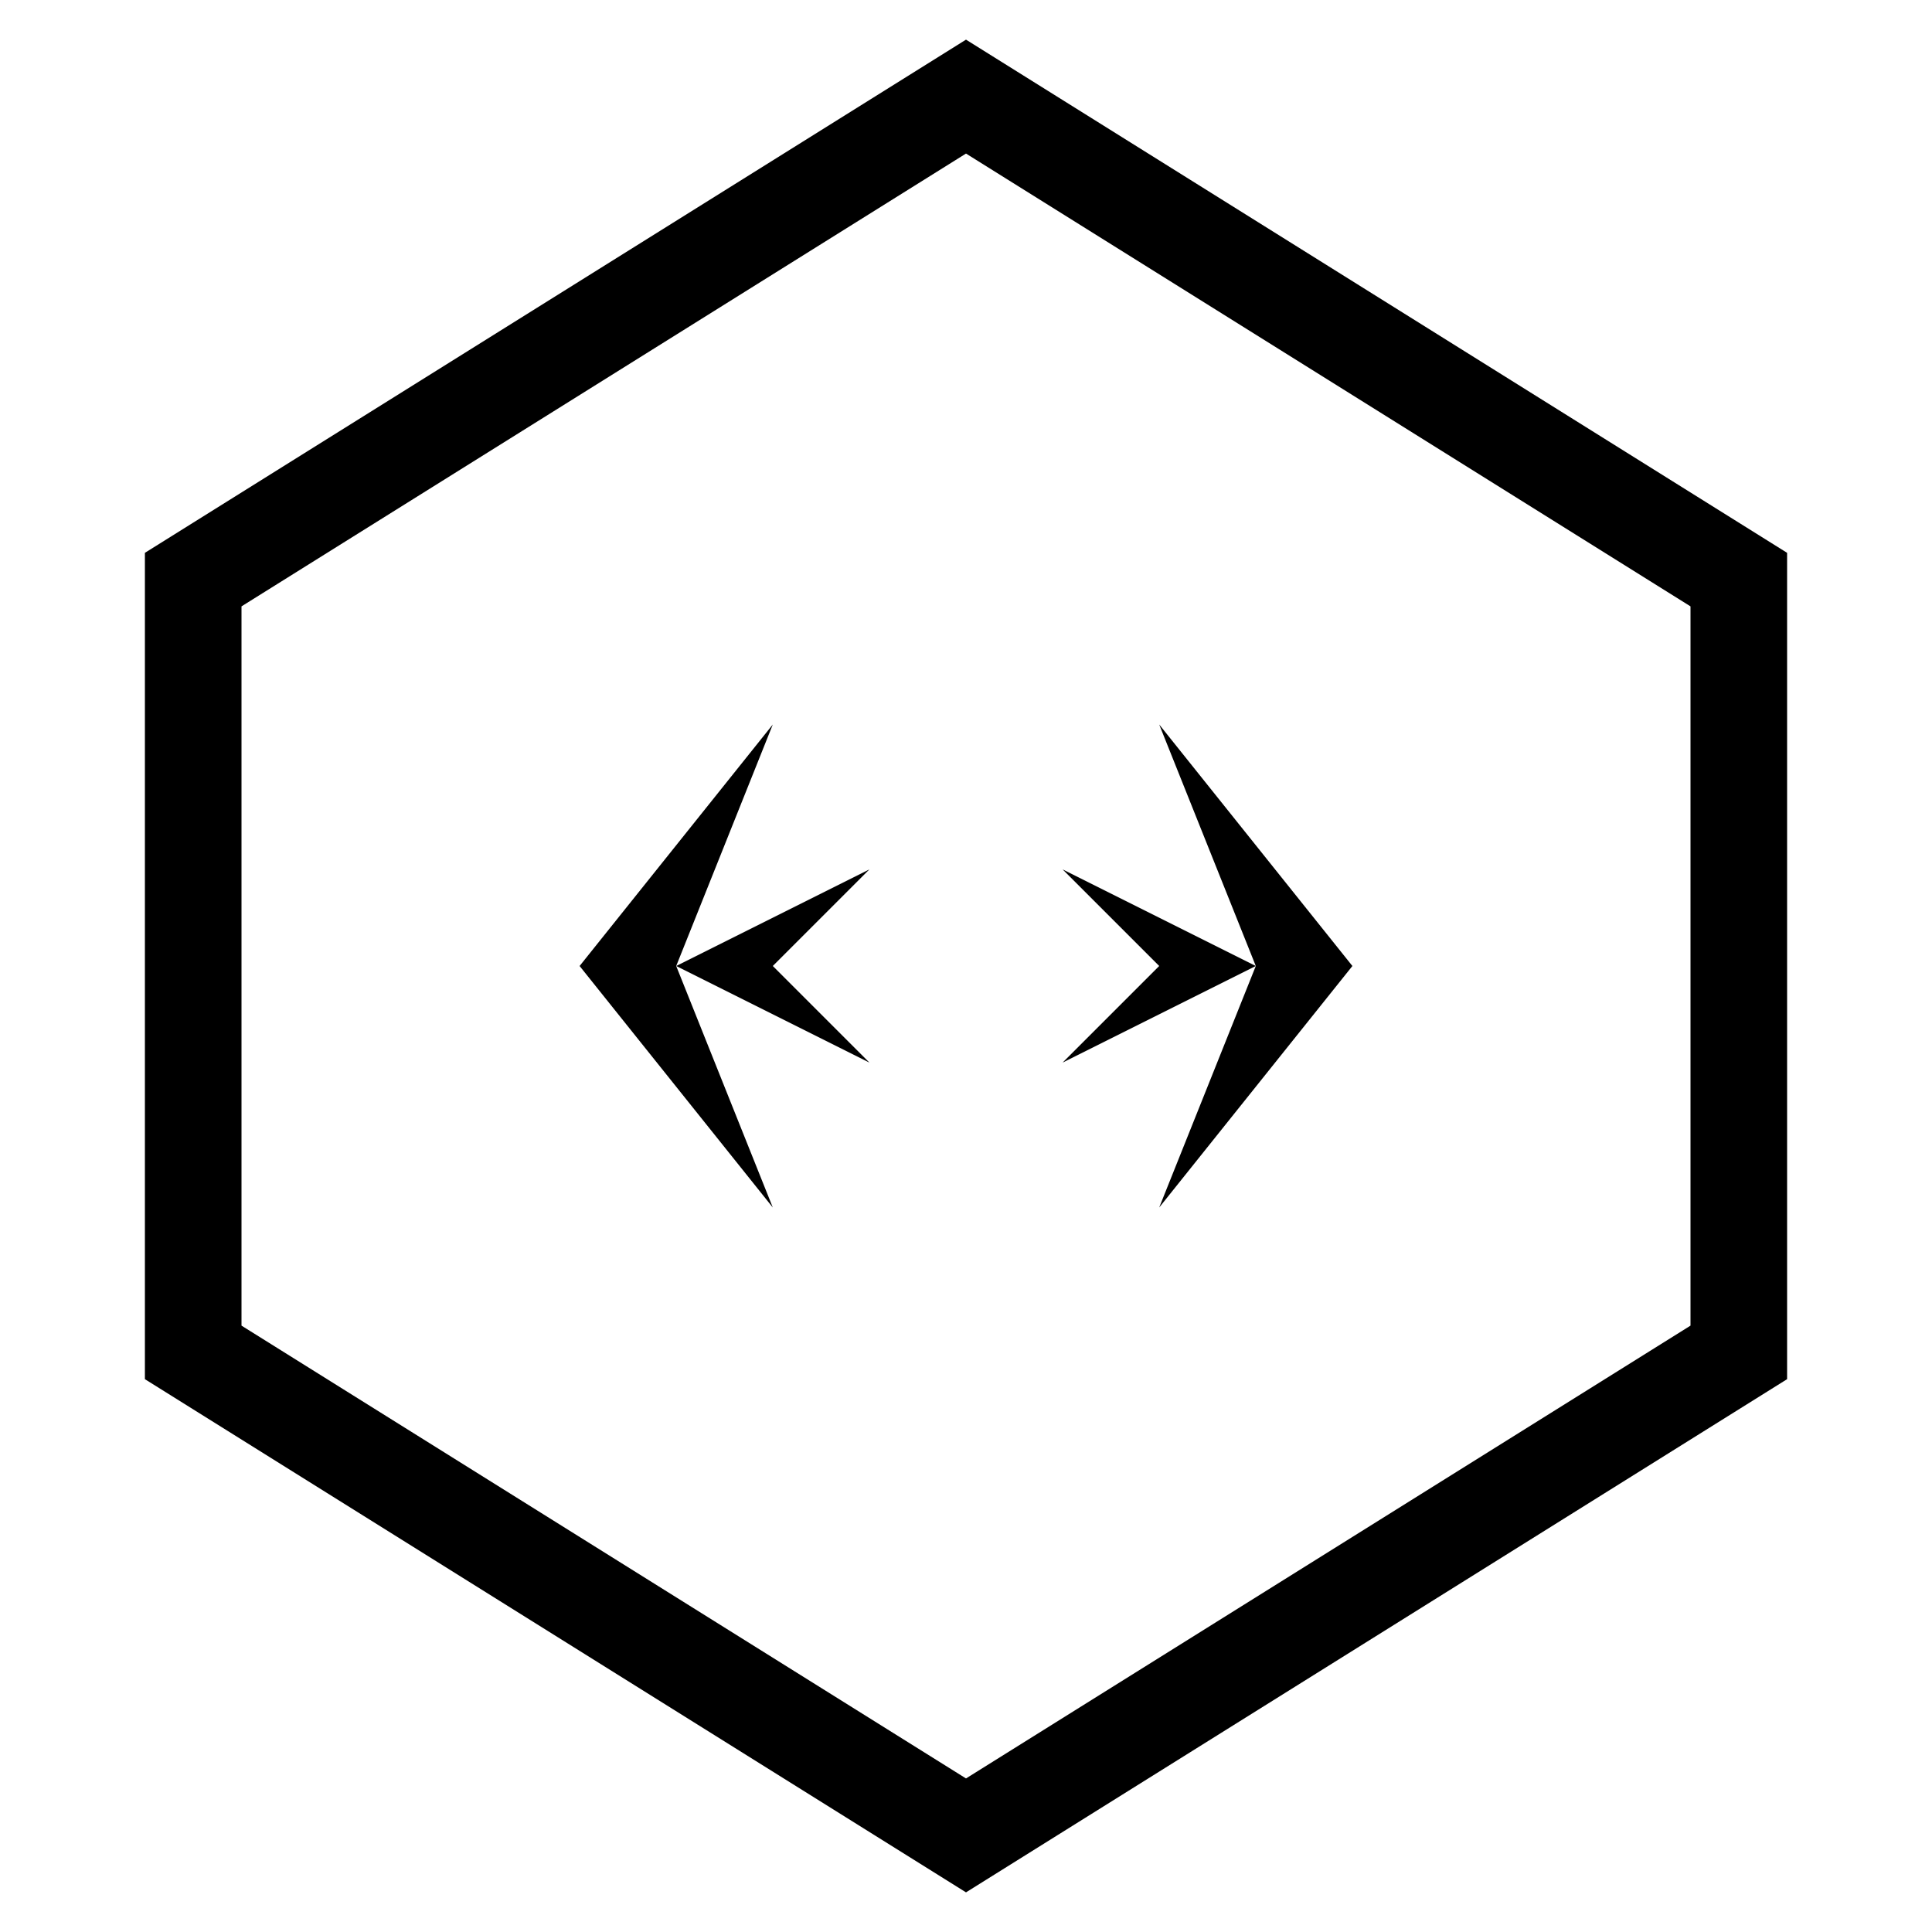 <svg width="40" height="40" viewBox="0 0 40 40" fill="none" xmlns="http://www.w3.org/2000/svg">
  <!-- 六边形外框 -->
  <path d="M20 2L36 12V28L20 38L4 28V12L20 2Z" stroke="black" stroke-width="2" fill="none"/>
  
  <!-- 左箭头 -->
  <path d="M16 15L12 20L16 25L14 20L16 15Z" fill="black"/>
  <path d="M18 18L14 20L18 22L16 20L18 18Z" fill="black"/>
  
  <!-- 右箭头 -->
  <path d="M24 15L28 20L24 25L26 20L24 15Z" fill="black"/>
  <path d="M22 18L26 20L22 22L24 20L22 18Z" fill="black"/>
</svg> 
